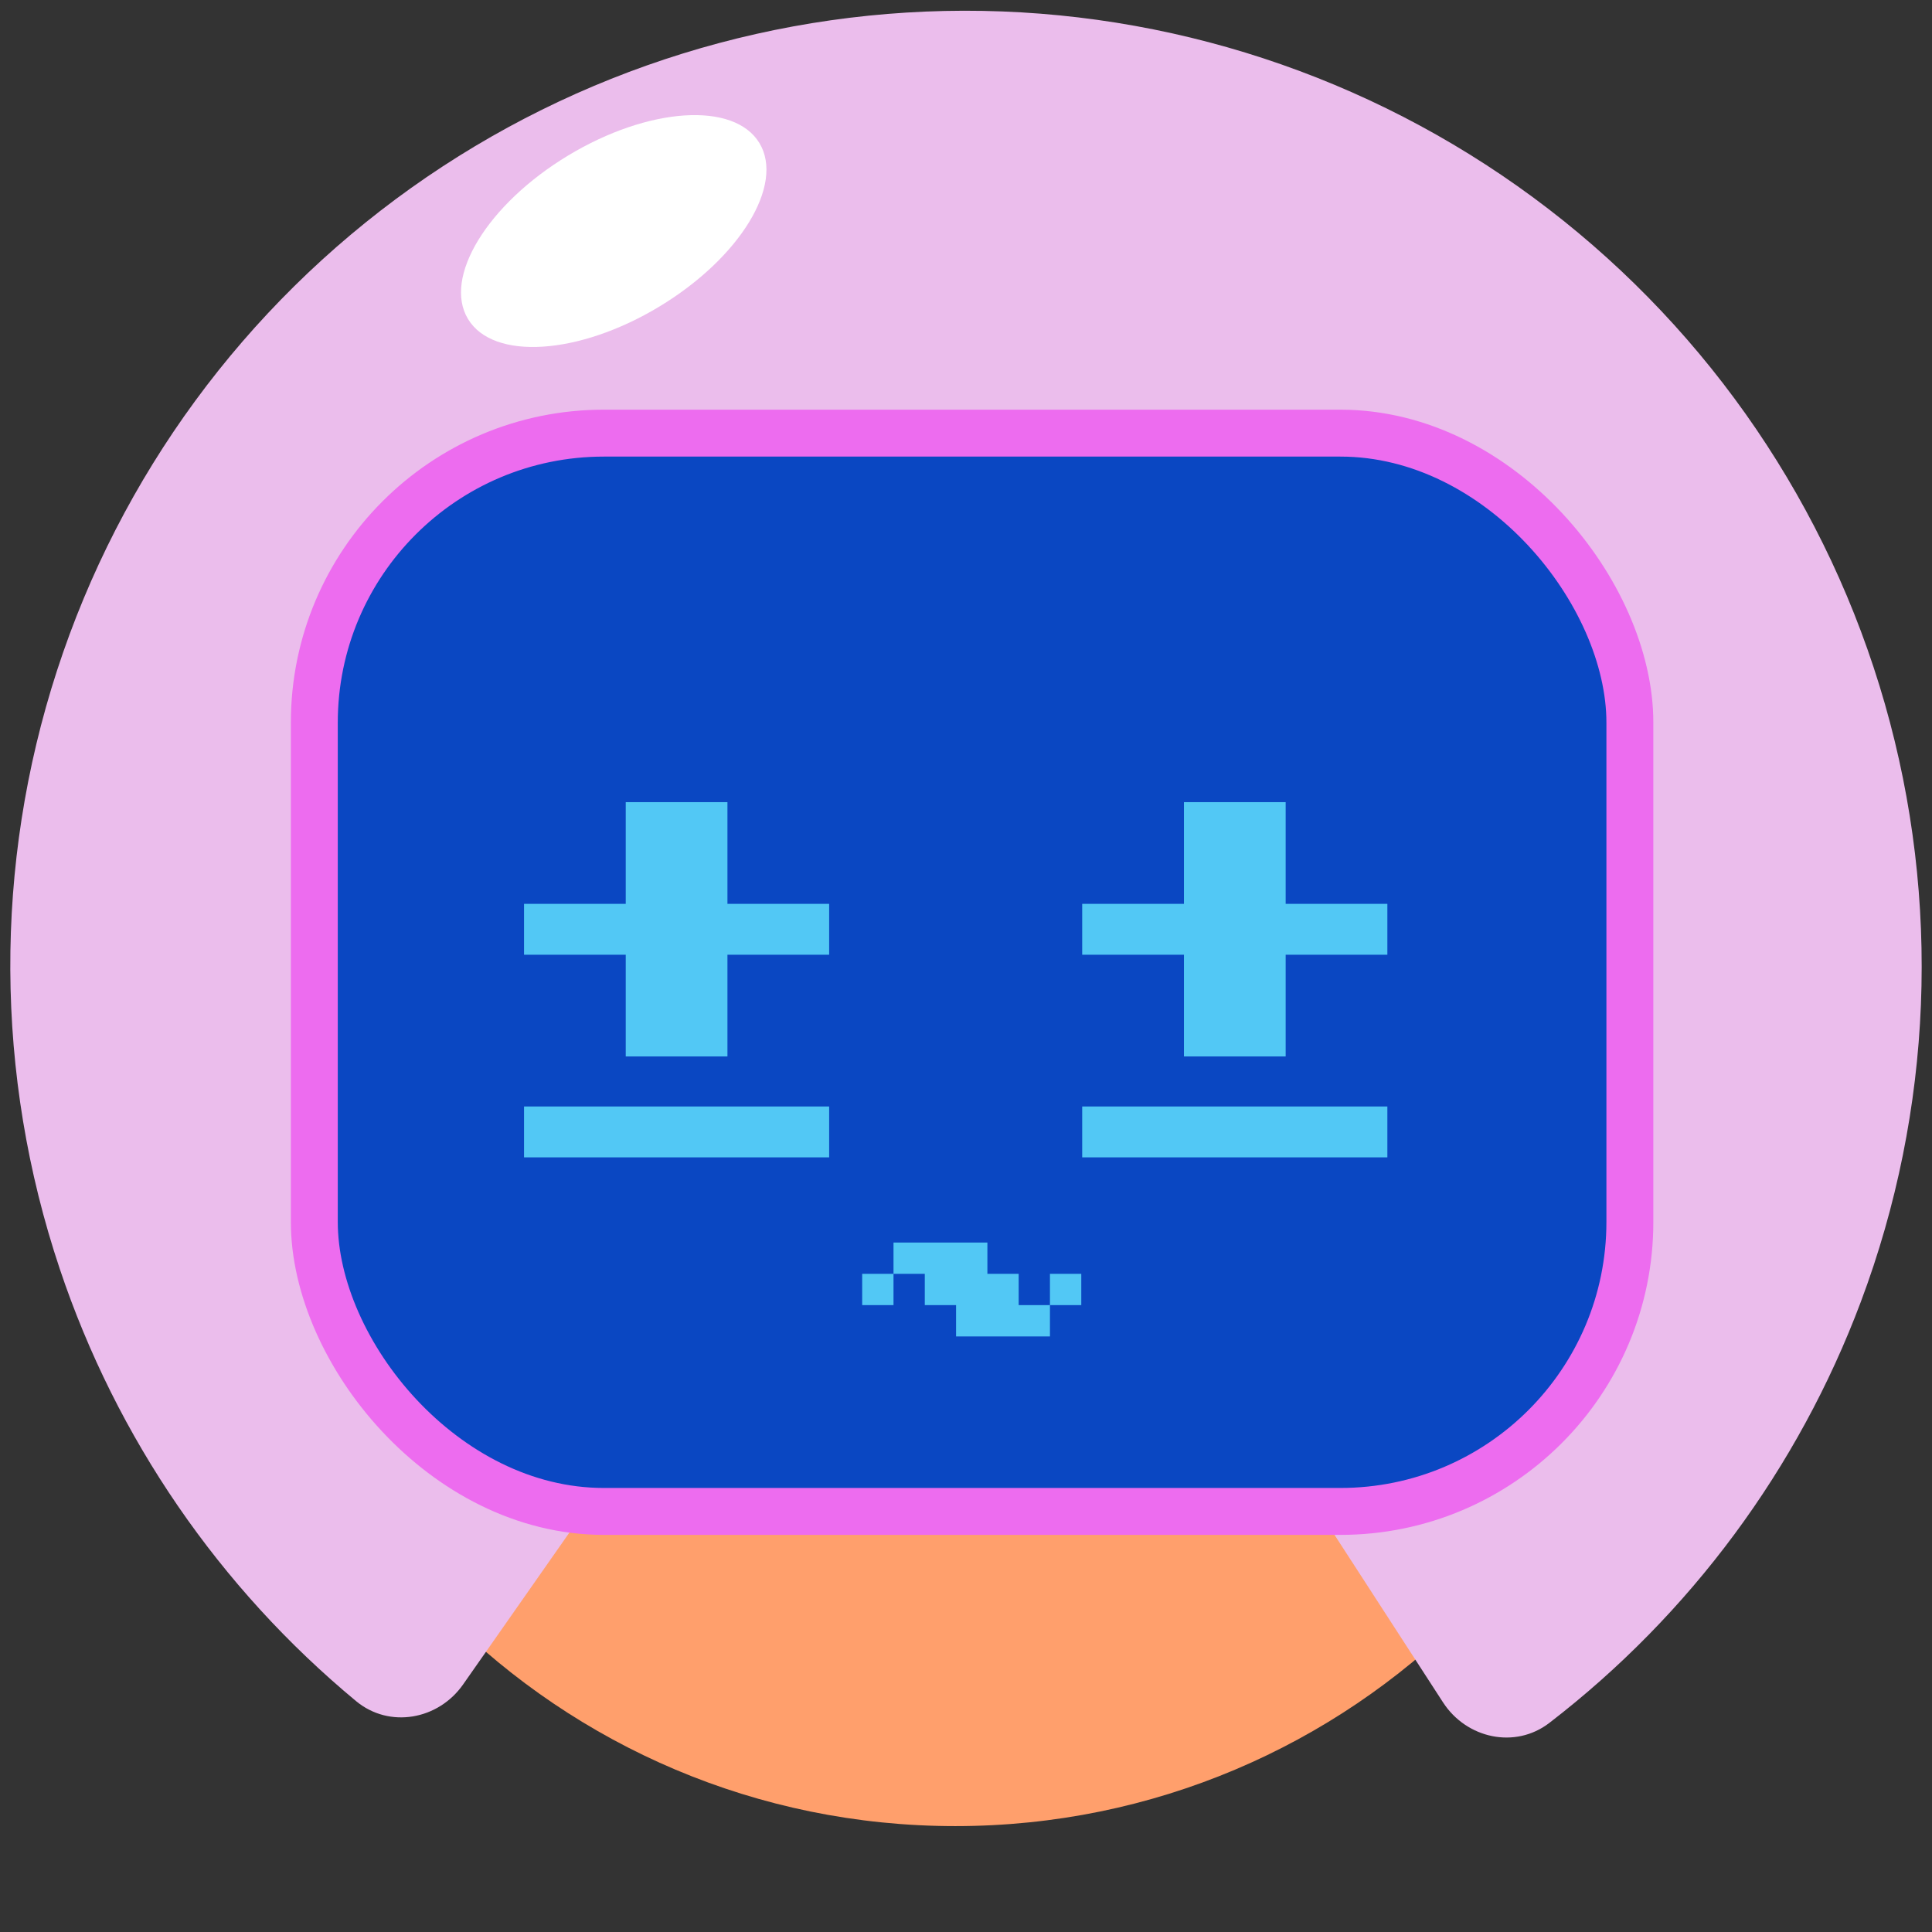 <svg width="42" height="42" viewBox="0 0 42 42" fill="none" xmlns="http://www.w3.org/2000/svg">
<rect x="0" y="0" width="42" height="42" fill="#333333" stroke="none"/>
<path d="M20.767 39.698C12.136 39.698 5.139 32.705 5.139 24.078C5.139 15.451 12.136 8.457 20.767 8.457C29.398 8.457 36.395 15.451 36.395 24.078C36.395 32.705 29.398 39.698 20.767 39.698Z" fill="#FF9F6C"/>
<path d="M31.37 37.008C31.881 37.796 32.939 38.027 33.682 37.454C36.74 35.1 39.09 31.933 40.453 28.3C42.016 24.135 42.199 19.578 40.975 15.3C39.751 11.022 37.185 7.249 33.656 4.538C30.126 1.826 25.819 0.318 21.369 0.237C16.918 0.156 12.56 1.506 8.936 4.087C5.313 6.669 2.615 10.345 1.24 14.576C-0.135 18.807 -0.114 23.367 1.3 27.587C2.533 31.267 4.769 34.517 7.741 36.981C8.464 37.581 9.529 37.388 10.067 36.619L19.552 23.068C20.244 22.08 21.717 22.107 22.373 23.12L31.37 37.008Z" fill="#EBBDEC"/>
<rect x="6.833" y="9.416" width="28.599" height="23.441" rx="6.293" fill="#0A47C2" stroke="#ED6CEF" stroke-width="1.02"/>
<path d="M13.603 22.966V20.755H11.392V19.649H13.603V17.438H15.814V19.649H18.025V20.755H15.814V22.966H13.603Z" fill="#52C8F5"/>
<path d="M11.392 25.16V24.054H18.025V25.16H11.392Z" fill="#52C8F5"/>
<path d="M23.526 25.16V24.054H30.16V25.16H23.526Z" fill="#52C8F5"/>
<path d="M25.738 22.966V20.755H23.526V19.649H25.738V17.438H27.949V19.649H30.16V20.755H27.949V22.966H25.738Z" fill="#52C8F5"/>
<path d="M22.145 28.372H22.825V29.053H20.784V28.372H20.104V27.692H19.424V27.012H21.465V27.692H22.145V28.372ZM18.743 27.692H19.424V28.372H18.743V27.692ZM23.506 27.692V28.372H22.825V27.692H23.506Z" fill="#52C8F5"/>
<ellipse cx="1.917" cy="3.7" rx="1.917" ry="3.7" transform="matrix(0.518 0.856 -0.856 0.517 15.516 1.469)" fill="white"/>
</svg>

